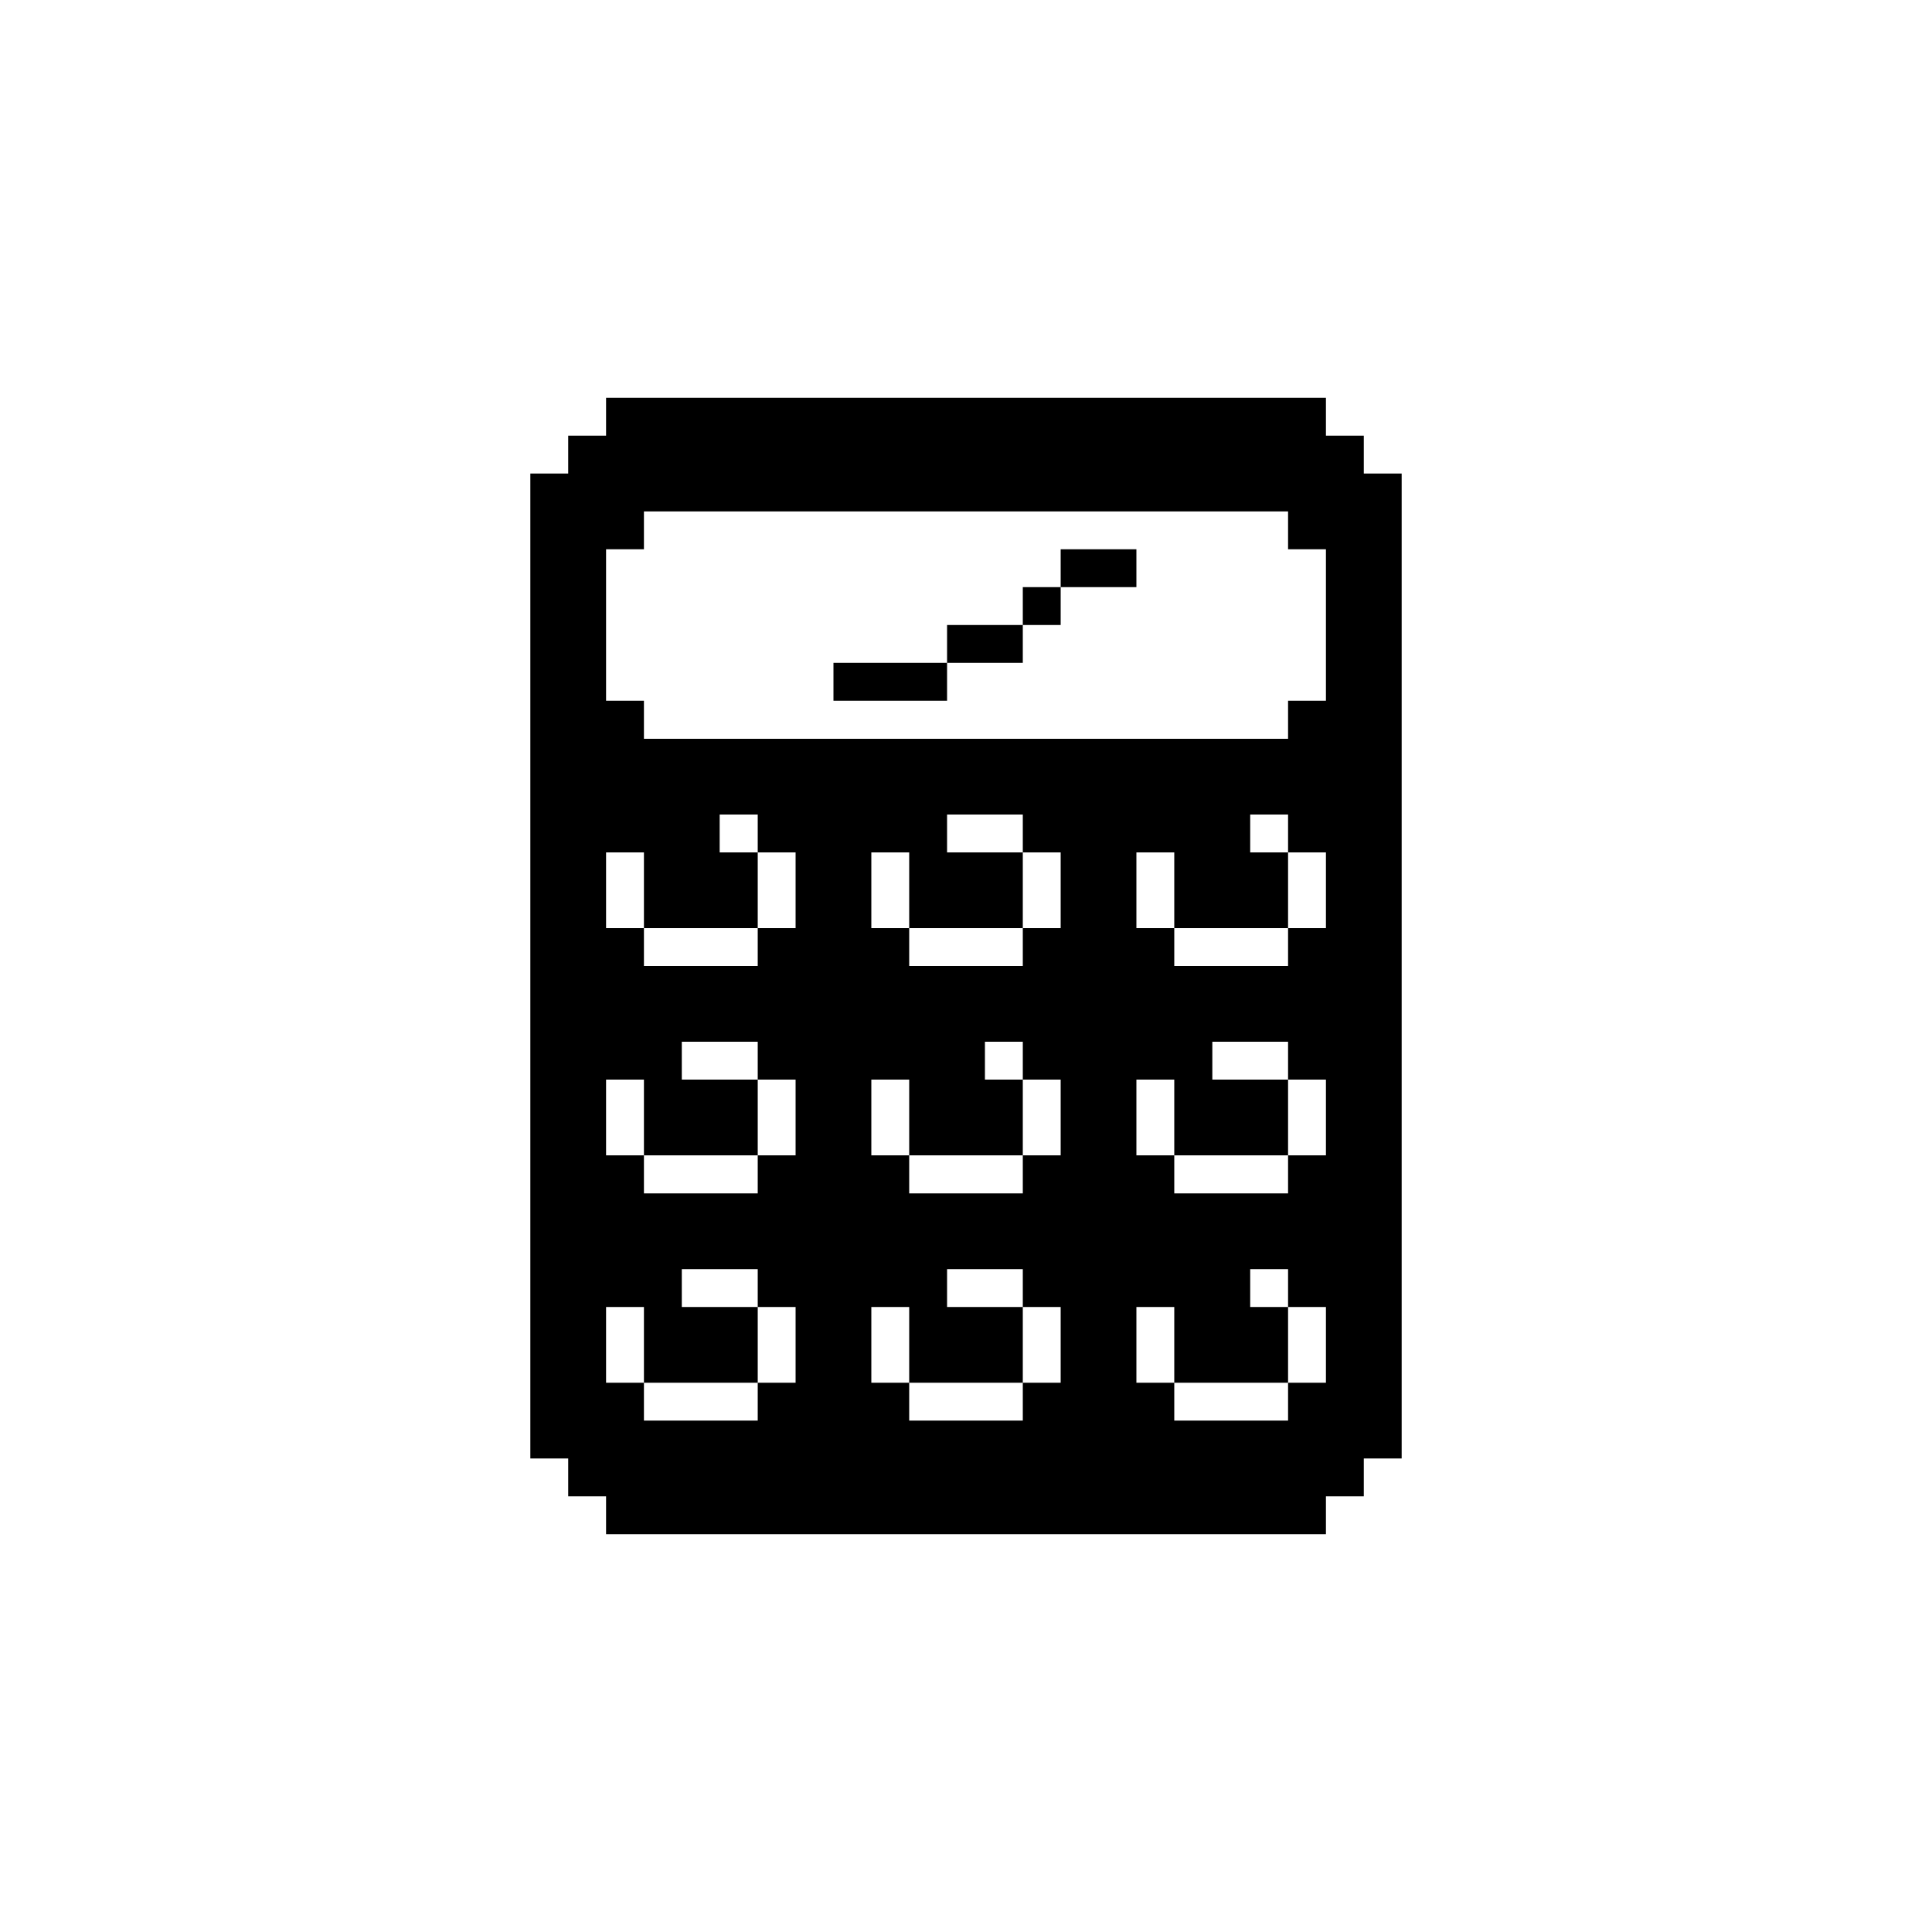 <svg xmlns="http://www.w3.org/2000/svg" viewBox="0 0 100 100">
  <path d="M58.82 30.39v-1.96H54.9v1.96h1.96zM52.94 30.39h1.96v1.96h-1.96zM52.94 34.31v-1.96h-3.92v1.96h1.96zM47.06 36.27h1.96v-1.96h-5.88v1.96h1.96z"/>
  <path d="M29.41 77.45h1.96v1.96H68.63v-1.96h1.96v-1.96h1.96V24.51h-1.96v-1.96h-1.96v-1.96H31.37v1.96h-1.96v1.96h-1.96V75.49h1.96v1.96zm1.96-7.84v-1.96h1.96v3.92h5.89v-3.92H35.29v-1.96H39.22v1.96h1.96v3.92h-1.96v1.96h-5.89v-1.96h-1.96v-1.96zm0-11.77v-1.96h1.96v3.92h5.89v-3.92H35.29v-1.96H39.22v1.96h1.96v3.92h-1.96v1.97h-5.89V59.8h-1.96v-1.96zm0-11.76v-1.96h1.96v3.92h5.89v-3.92h-1.97v-1.96h1.97v1.96h1.96v3.92h-1.96V50h-5.89v-1.96h-1.96v-1.96zm0-11.77v-5.88h1.96v-1.96h33.34v1.96h1.96v7.84h-1.96v1.97H33.33v-1.97h-1.96v-1.96zm37.26 11.77v1.96h-1.96V50h-5.89v-1.96h-1.96v-3.92h1.96v3.92h5.89v-3.92h-1.96v-1.96h1.96v1.96h1.96v1.96zm0 11.76v1.96h-1.96v1.97h-5.89V59.8h-1.96v-3.92h1.96v3.92h5.89v-3.92h-3.92v-1.96h3.92v1.96h1.96v1.96zm0 11.77v1.96h-1.96v1.96h-5.89v-1.96h-1.96v-3.92h1.96v3.92h5.89v-3.92h-1.96v-1.96h1.96v1.96h1.96v1.96zM45.1 71.57v-3.92h1.96v3.92h5.88v-3.92h-3.92v-1.96h3.92v1.96h1.96v3.92h-1.96v1.96h-5.88v-1.96H45.1zm0-13.73v-1.96h1.96v3.92h5.88v-3.92h-1.96v-1.96h1.96v1.96h1.96v3.92h-1.96v1.97h-5.88V59.8H45.1v-1.96zm0-11.76v-1.96h1.96v3.92h5.88v-3.92h-3.92v-1.96h3.92v1.96h1.96v3.92h-1.96V50h-5.88v-1.96H45.1v-1.96z"/>
</svg>